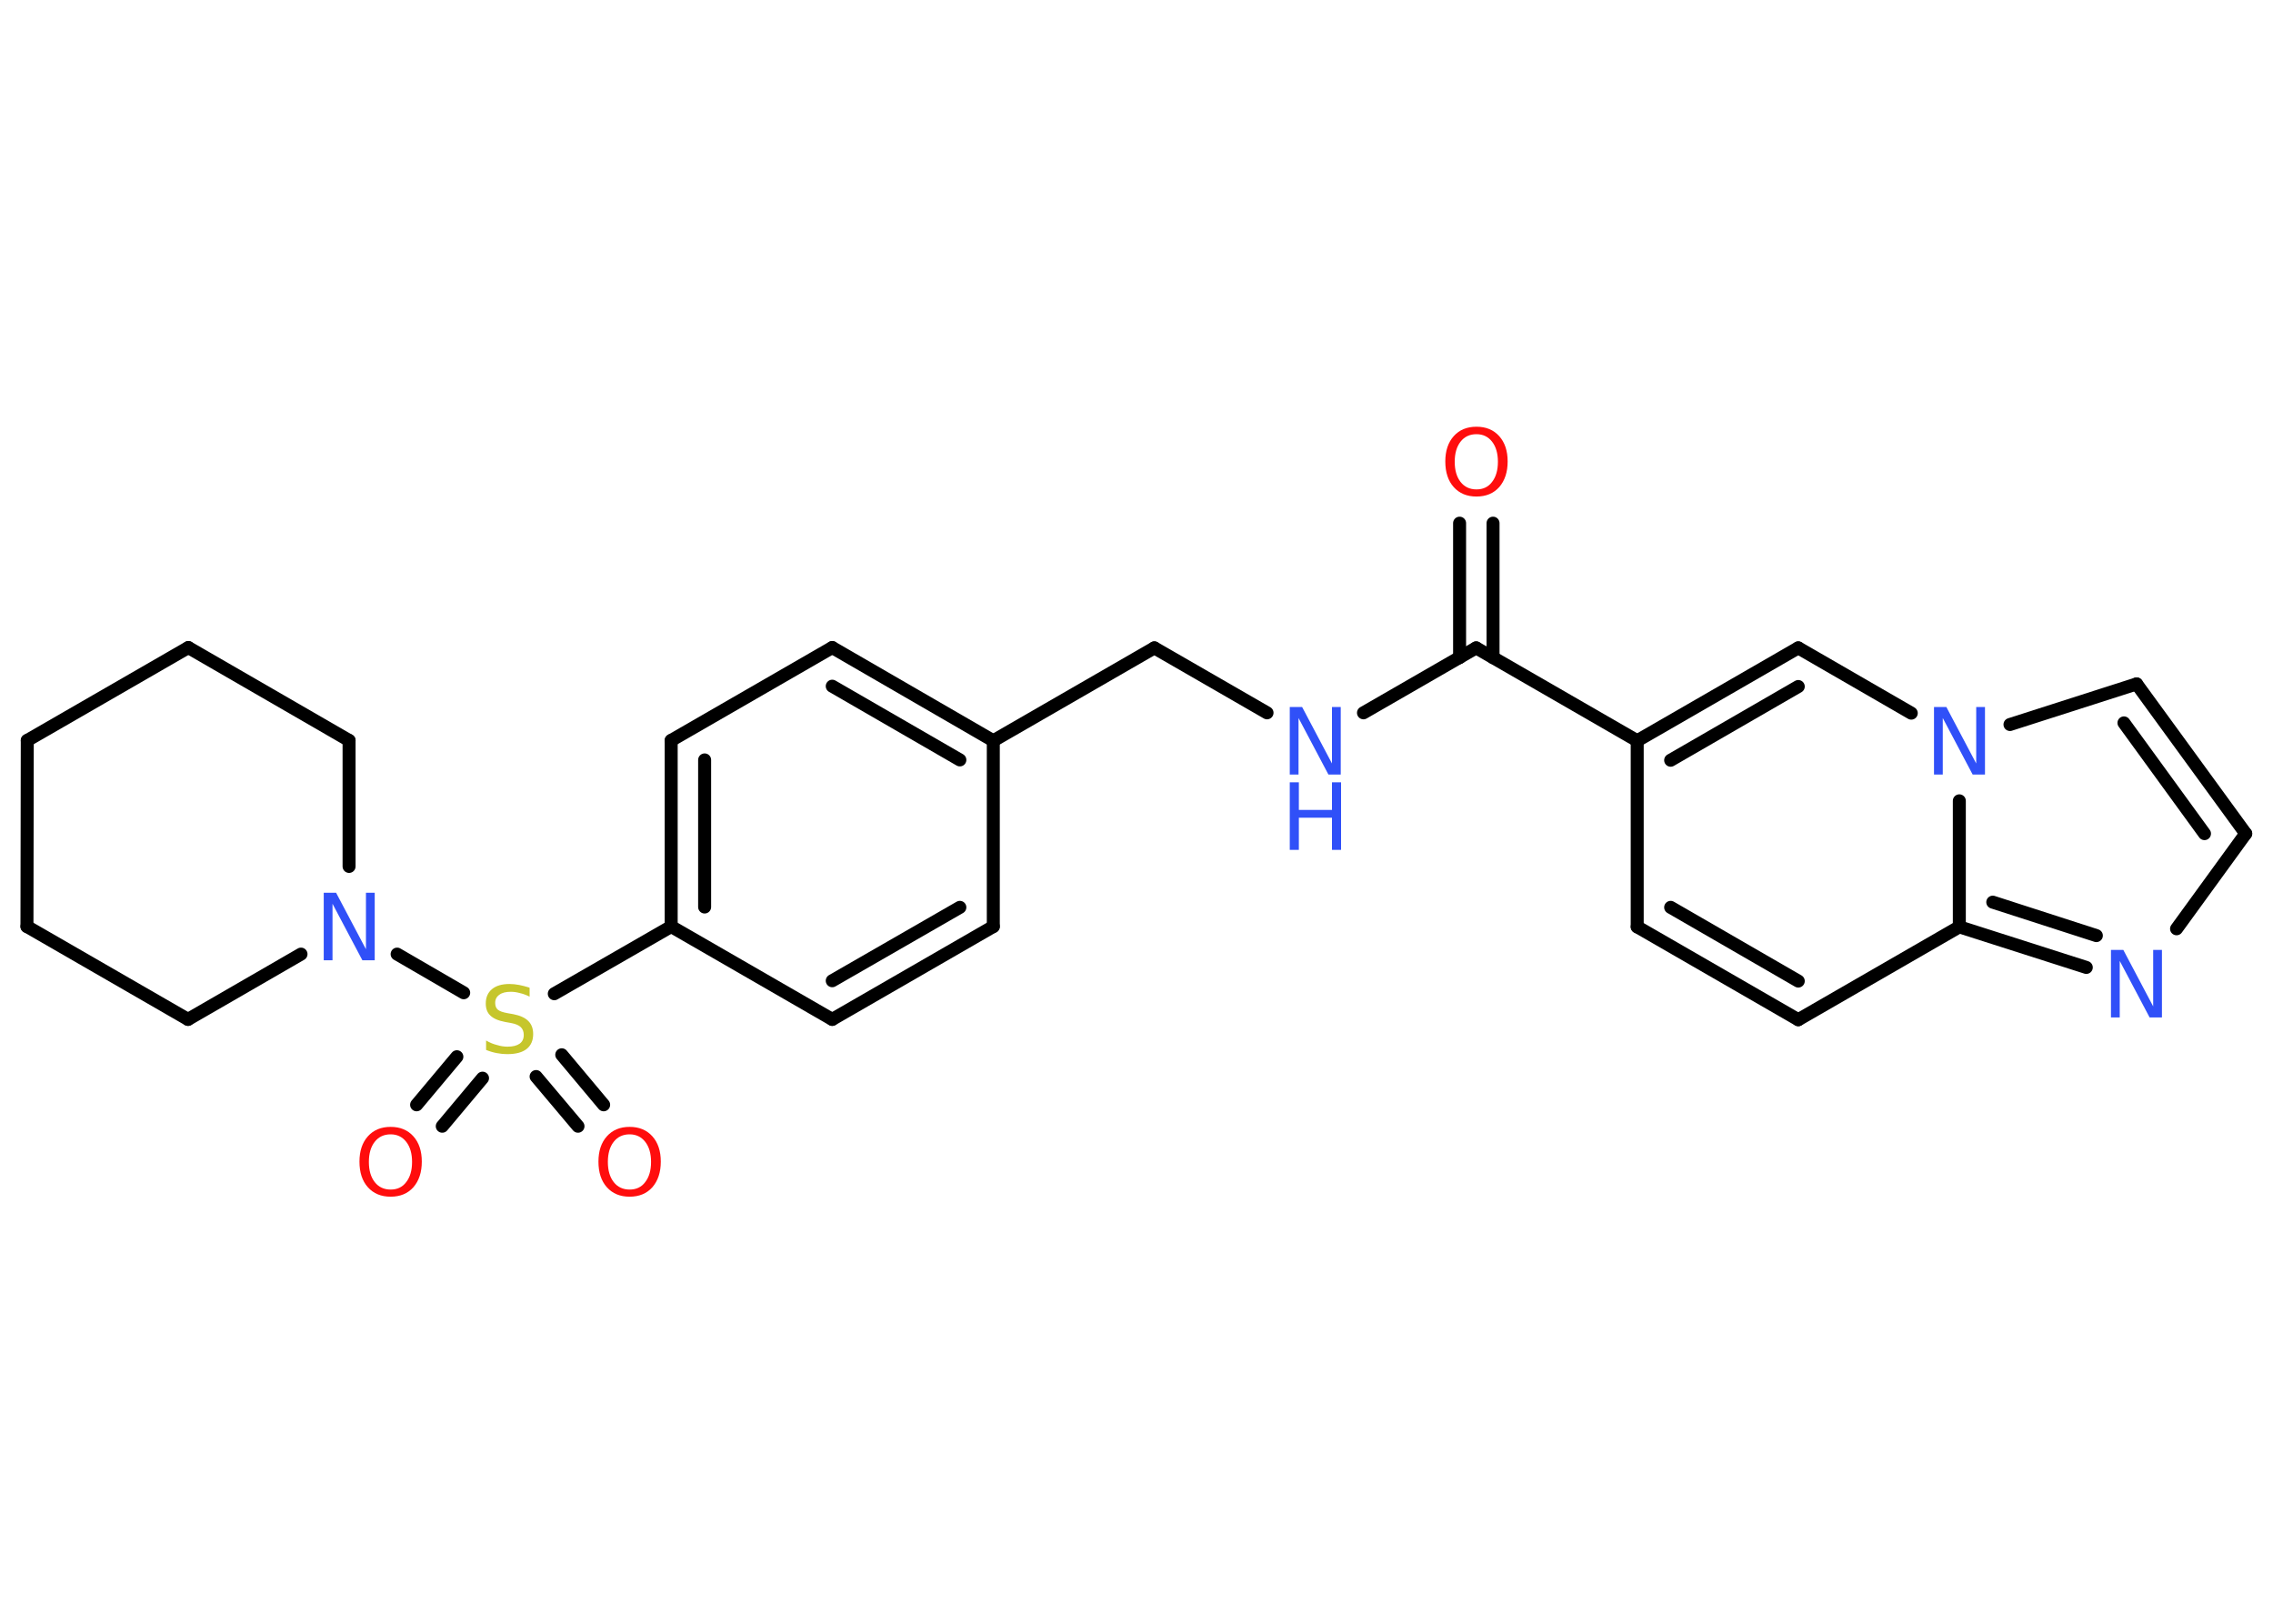 <?xml version='1.0' encoding='UTF-8'?>
<!DOCTYPE svg PUBLIC "-//W3C//DTD SVG 1.1//EN" "http://www.w3.org/Graphics/SVG/1.1/DTD/svg11.dtd">
<svg version='1.2' xmlns='http://www.w3.org/2000/svg' xmlns:xlink='http://www.w3.org/1999/xlink' width='70.0mm' height='50.0mm' viewBox='0 0 70.0 50.0'>
  <desc>Generated by the Chemistry Development Kit (http://github.com/cdk)</desc>
  <g stroke-linecap='round' stroke-linejoin='round' stroke='#000000' stroke-width='.4' fill='#3050F8'>
    <rect x='.0' y='.0' width='70.0' height='50.0' fill='#FFFFFF' stroke='none'/>
    <g id='mol1' class='mol'>
      <g id='mol1bnd1' class='bond'>
        <line x1='45.98' y1='16.11' x2='45.98' y2='20.25'/>
        <line x1='44.95' y1='16.11' x2='44.95' y2='20.25'/>
      </g>
      <line id='mol1bnd2' class='bond' x1='45.46' y1='19.95' x2='41.99' y2='21.95'/>
      <line id='mol1bnd3' class='bond' x1='39.02' y1='21.95' x2='35.55' y2='19.95'/>
      <line id='mol1bnd4' class='bond' x1='35.55' y1='19.95' x2='30.59' y2='22.81'/>
      <g id='mol1bnd5' class='bond'>
        <line x1='30.59' y1='22.81' x2='25.63' y2='19.94'/>
        <line x1='29.56' y1='23.4' x2='25.63' y2='21.13'/>
      </g>
      <line id='mol1bnd6' class='bond' x1='25.63' y1='19.94' x2='20.67' y2='22.8'/>
      <g id='mol1bnd7' class='bond'>
        <line x1='20.67' y1='22.8' x2='20.67' y2='28.53'/>
        <line x1='21.7' y1='23.4' x2='21.7' y2='27.93'/>
      </g>
      <line id='mol1bnd8' class='bond' x1='20.67' y1='28.53' x2='17.07' y2='30.6'/>
      <g id='mol1bnd9' class='bond'>
        <line x1='14.86' y1='33.2' x2='13.62' y2='34.68'/>
        <line x1='14.07' y1='32.54' x2='12.83' y2='34.02'/>
      </g>
      <g id='mol1bnd10' class='bond'>
        <line x1='17.3' y1='32.48' x2='18.59' y2='34.02'/>
        <line x1='16.51' y1='33.15' x2='17.8' y2='34.68'/>
      </g>
      <line id='mol1bnd11' class='bond' x1='14.28' y1='30.57' x2='12.23' y2='29.38'/>
      <line id='mol1bnd12' class='bond' x1='9.27' y1='29.38' x2='5.79' y2='31.39'/>
      <line id='mol1bnd13' class='bond' x1='5.79' y1='31.39' x2='.83' y2='28.53'/>
      <line id='mol1bnd14' class='bond' x1='.83' y1='28.53' x2='.84' y2='22.8'/>
      <line id='mol1bnd15' class='bond' x1='.84' y1='22.8' x2='5.8' y2='19.94'/>
      <line id='mol1bnd16' class='bond' x1='5.8' y1='19.94' x2='10.75' y2='22.8'/>
      <line id='mol1bnd17' class='bond' x1='10.75' y1='26.68' x2='10.75' y2='22.8'/>
      <line id='mol1bnd18' class='bond' x1='20.67' y1='28.53' x2='25.63' y2='31.39'/>
      <g id='mol1bnd19' class='bond'>
        <line x1='25.63' y1='31.39' x2='30.59' y2='28.53'/>
        <line x1='25.63' y1='30.2' x2='29.56' y2='27.94'/>
      </g>
      <line id='mol1bnd20' class='bond' x1='30.59' y1='22.81' x2='30.59' y2='28.53'/>
      <line id='mol1bnd21' class='bond' x1='45.46' y1='19.95' x2='50.42' y2='22.81'/>
      <line id='mol1bnd22' class='bond' x1='50.42' y1='22.81' x2='50.42' y2='28.54'/>
      <g id='mol1bnd23' class='bond'>
        <line x1='50.42' y1='28.54' x2='55.38' y2='31.4'/>
        <line x1='51.45' y1='27.94' x2='55.38' y2='30.21'/>
      </g>
      <line id='mol1bnd24' class='bond' x1='55.38' y1='31.4' x2='60.34' y2='28.54'/>
      <g id='mol1bnd25' class='bond'>
        <line x1='60.34' y1='28.54' x2='64.25' y2='29.79'/>
        <line x1='61.37' y1='27.78' x2='64.56' y2='28.81'/>
      </g>
      <line id='mol1bnd26' class='bond' x1='67.03' y1='28.6' x2='69.16' y2='25.67'/>
      <g id='mol1bnd27' class='bond'>
        <line x1='69.16' y1='25.67' x2='65.8' y2='21.06'/>
        <line x1='67.89' y1='25.67' x2='65.41' y2='22.26'/>
      </g>
      <line id='mol1bnd28' class='bond' x1='65.8' y1='21.06' x2='61.9' y2='22.31'/>
      <line id='mol1bnd29' class='bond' x1='60.34' y1='28.54' x2='60.34' y2='24.66'/>
      <line id='mol1bnd30' class='bond' x1='58.86' y1='21.96' x2='55.38' y2='19.95'/>
      <g id='mol1bnd31' class='bond'>
        <line x1='55.38' y1='19.95' x2='50.42' y2='22.81'/>
        <line x1='55.38' y1='21.14' x2='51.45' y2='23.41'/>
      </g>
      <path id='mol1atm1' class='atom' d='M45.47 13.37q-.31 .0 -.49 .23q-.18 .23 -.18 .62q.0 .39 .18 .62q.18 .23 .49 .23q.31 .0 .48 -.23q.18 -.23 .18 -.62q.0 -.39 -.18 -.62q-.18 -.23 -.48 -.23zM45.47 13.14q.44 .0 .7 .29q.26 .29 .26 .78q.0 .49 -.26 .79q-.26 .29 -.7 .29q-.44 .0 -.7 -.29q-.26 -.29 -.26 -.79q.0 -.49 .26 -.78q.26 -.29 .7 -.29z' stroke='none' fill='#FF0D0D'/>
      <g id='mol1atm3' class='atom'>
        <path d='M39.72 21.77h.38l.92 1.74v-1.74h.27v2.08h-.38l-.92 -1.74v1.74h-.27v-2.08z' stroke='none'/>
        <path d='M39.72 24.09h.28v.85h1.02v-.85h.28v2.08h-.28v-.99h-1.02v.99h-.28v-2.08z' stroke='none'/>
      </g>
      <path id='mol1atm9' class='atom' d='M16.31 30.42v.27q-.16 -.08 -.3 -.11q-.14 -.04 -.28 -.04q-.23 .0 -.35 .09q-.13 .09 -.13 .25q.0 .14 .08 .21q.08 .07 .31 .11l.17 .03q.31 .06 .46 .21q.15 .15 .15 .4q.0 .3 -.2 .46q-.2 .16 -.6 .16q-.15 .0 -.31 -.03q-.17 -.03 -.34 -.1v-.29q.17 .1 .34 .14q.16 .05 .32 .05q.24 .0 .37 -.09q.13 -.09 .13 -.27q.0 -.15 -.09 -.24q-.09 -.09 -.31 -.13l-.17 -.03q-.32 -.06 -.46 -.2q-.14 -.13 -.14 -.37q.0 -.28 .19 -.44q.19 -.16 .54 -.16q.14 .0 .3 .03q.15 .03 .31 .08z' stroke='none' fill='#C6C62C'/>
      <path id='mol1atm10' class='atom' d='M12.03 34.93q-.31 .0 -.49 .23q-.18 .23 -.18 .62q.0 .39 .18 .62q.18 .23 .49 .23q.31 .0 .48 -.23q.18 -.23 .18 -.62q.0 -.39 -.18 -.62q-.18 -.23 -.48 -.23zM12.03 34.7q.44 .0 .7 .29q.26 .29 .26 .78q.0 .49 -.26 .79q-.26 .29 -.7 .29q-.44 .0 -.7 -.29q-.26 -.29 -.26 -.79q.0 -.49 .26 -.78q.26 -.29 .7 -.29z' stroke='none' fill='#FF0D0D'/>
      <path id='mol1atm11' class='atom' d='M19.39 34.93q-.31 .0 -.49 .23q-.18 .23 -.18 .62q.0 .39 .18 .62q.18 .23 .49 .23q.31 .0 .48 -.23q.18 -.23 .18 -.62q.0 -.39 -.18 -.62q-.18 -.23 -.48 -.23zM19.39 34.7q.44 .0 .7 .29q.26 .29 .26 .78q.0 .49 -.26 .79q-.26 .29 -.7 .29q-.44 .0 -.7 -.29q-.26 -.29 -.26 -.79q.0 -.49 .26 -.78q.26 -.29 .7 -.29z' stroke='none' fill='#FF0D0D'/>
      <path id='mol1atm12' class='atom' d='M9.97 27.49h.38l.92 1.74v-1.74h.27v2.08h-.38l-.92 -1.74v1.74h-.27v-2.08z' stroke='none'/>
      <path id='mol1atm24' class='atom' d='M65.01 29.25h.38l.92 1.74v-1.74h.27v2.08h-.38l-.92 -1.74v1.74h-.27v-2.08z' stroke='none'/>
      <path id='mol1atm27' class='atom' d='M59.56 21.77h.38l.92 1.74v-1.74h.27v2.08h-.38l-.92 -1.74v1.74h-.27v-2.08z' stroke='none'/>
    </g>
  </g>
</svg>
